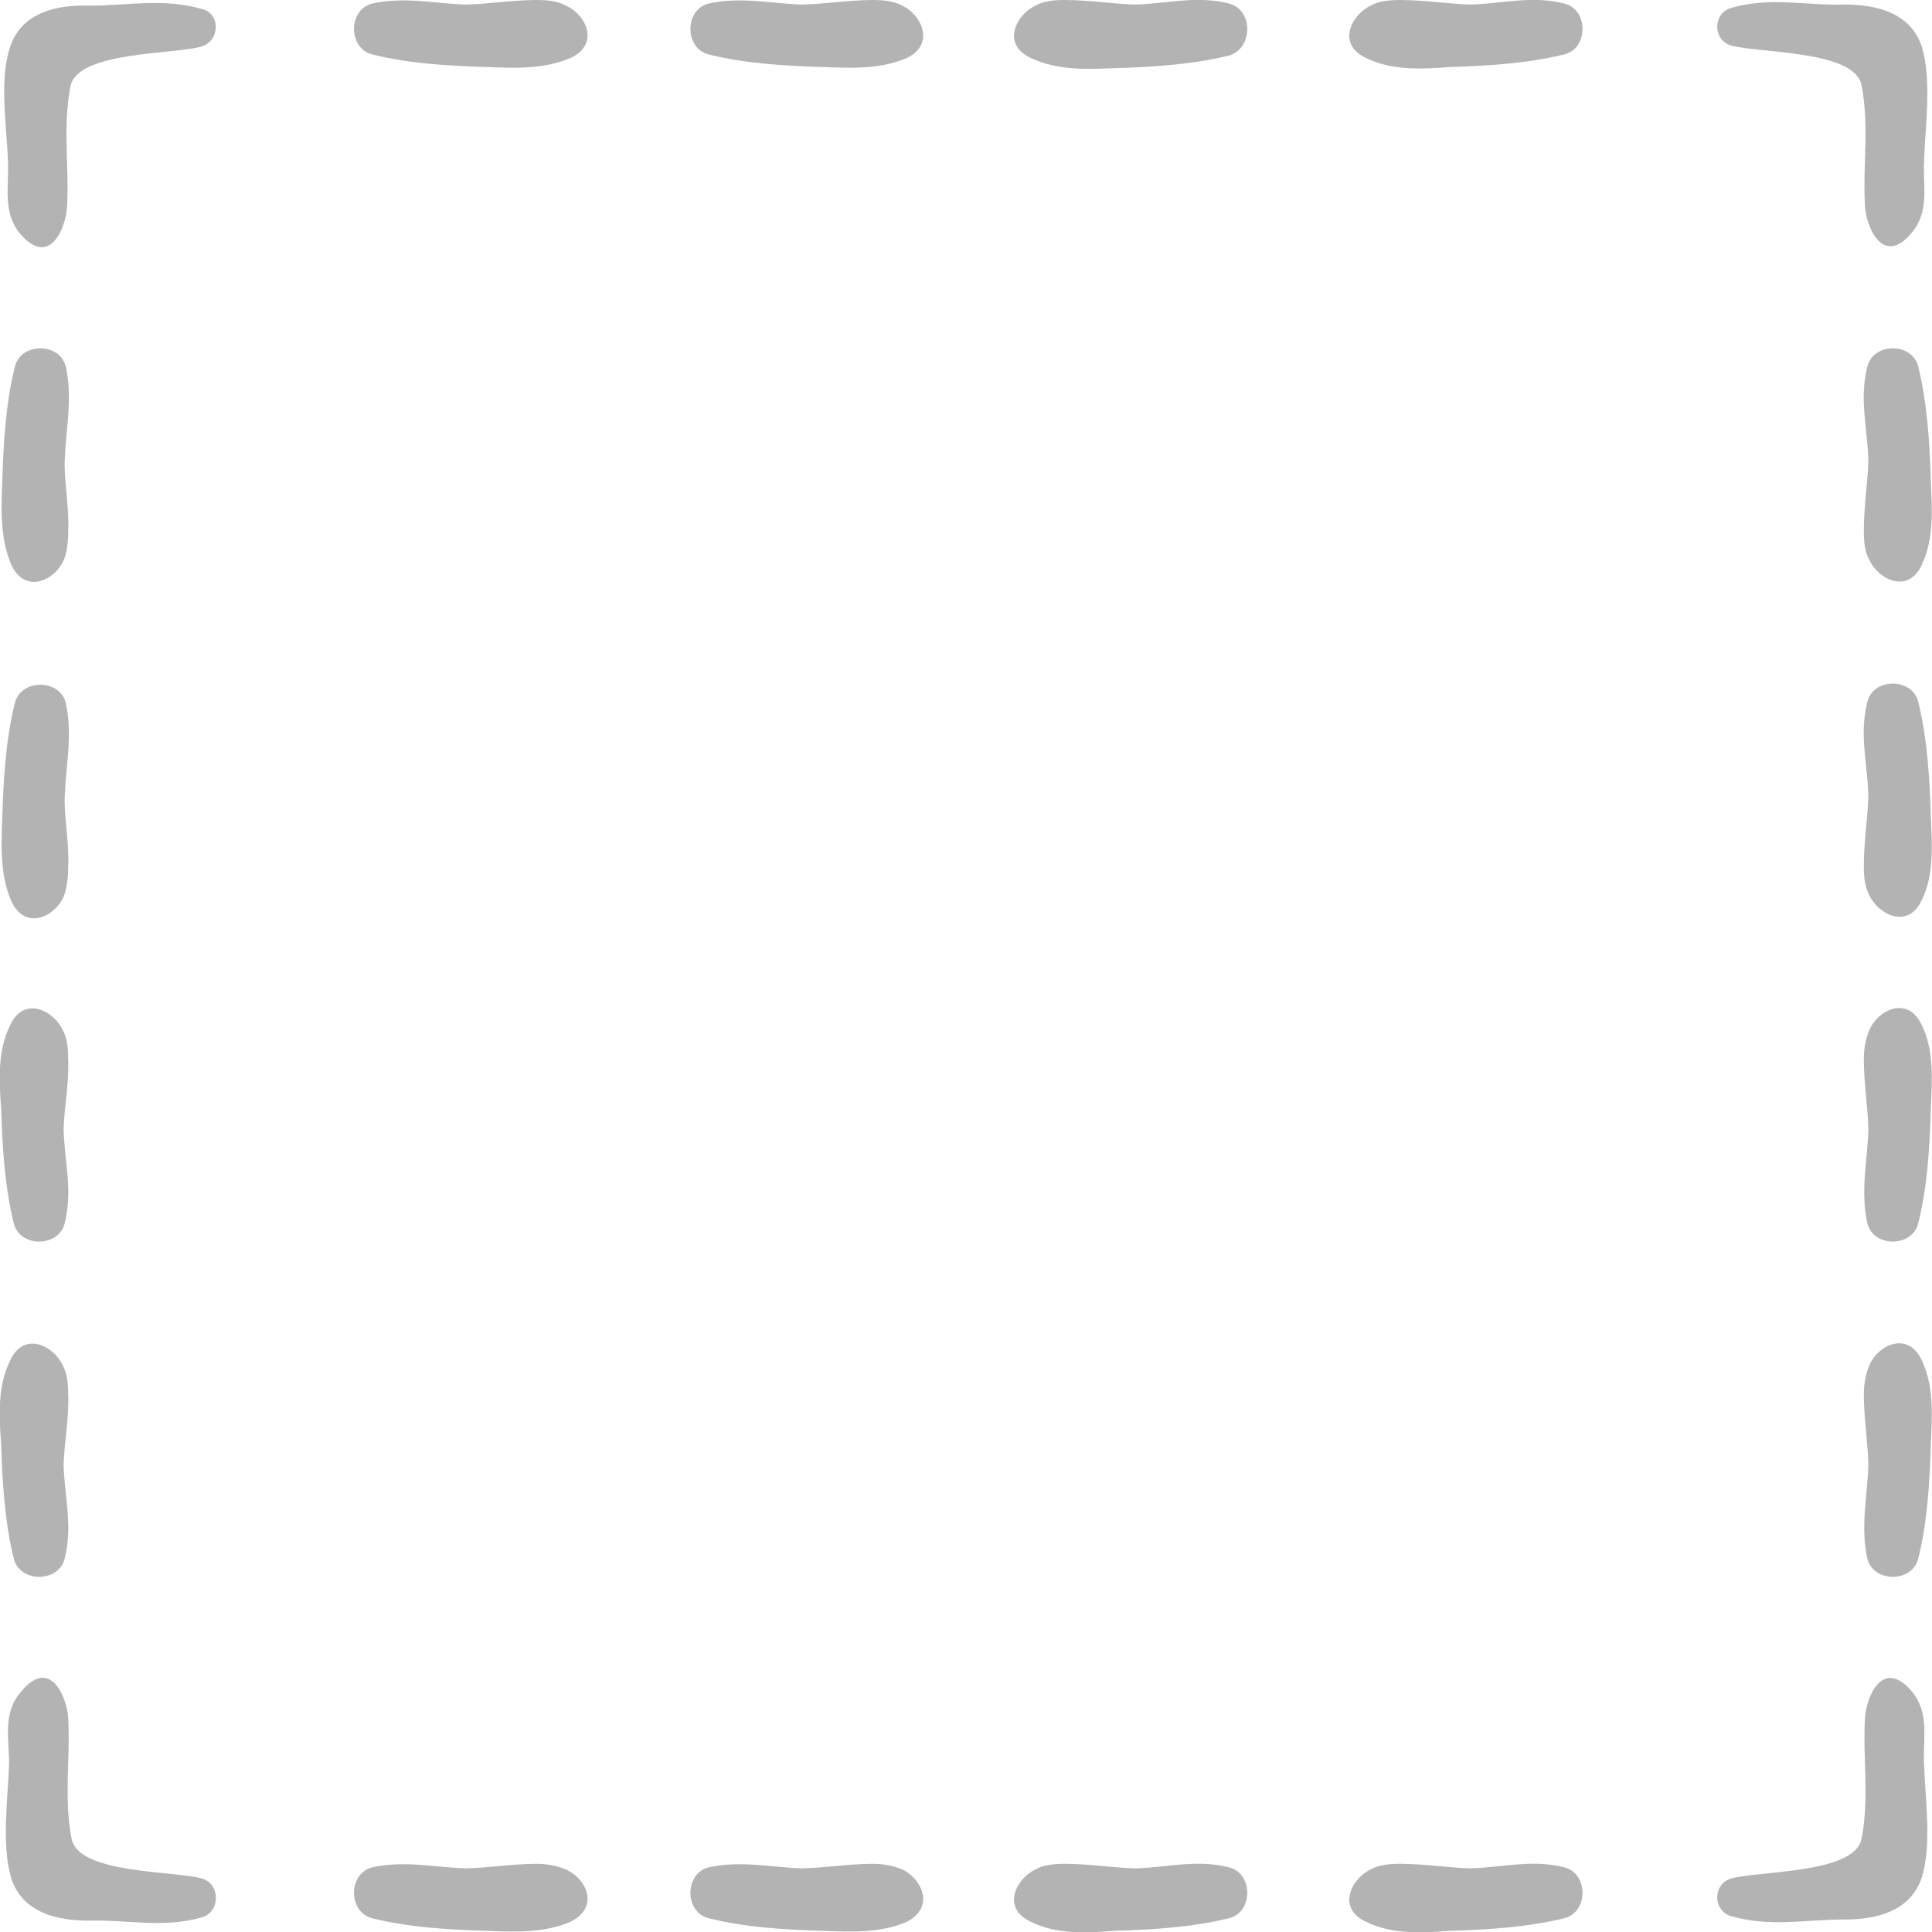 <?xml version="1.0" encoding="utf-8"?>
<!-- Generator: Adobe Illustrator 23.0.1, SVG Export Plug-In . SVG Version: 6.00 Build 0)  -->
<svg version="1.1" id="Capa_1" xmlns="http://www.w3.org/2000/svg" xmlns:xlink="http://www.w3.org/1999/xlink" x="0px" y="0px"
	 viewBox="0 0 170 170" style="enable-background:new 0 0 170 170;" xml:space="preserve" opacity="0.3">
<g>
	<g>
		<path d="M5.7,40.4c0.1-2.7,0.7-5.3,0.1-8.1c-0.5-2.2-4-2.2-4.5,0c-0.8,3.2-1,6.7-1.1,10.1c-0.1,2.4-0.2,5,0.8,7.3
			c1.2,2.6,3.8,1.4,4.6-0.4C5.9,48.6,6,47.7,6,46.7C6.1,44.6,5.6,42.1,5.7,40.4z"/>
	</g>
</g>
<g>
	<g>
		<path d="M5.7,70c0.1-2.7,0.7-5.3,0.1-8.1c-0.5-2.2-4-2.2-4.5,0c-0.8,3.2-1,6.7-1.1,10.1c-0.1,2.4-0.2,5,0.8,7.3
			c1.2,2.6,3.8,1.4,4.6-0.4C5.9,78.1,6,77.2,6,76.2C6.1,74.1,5.6,71.6,5.7,70z"/>
	</g>
</g>
<g>
	<g>
		<path d="M6,122.7c0-1-0.1-1.9-0.5-2.6c-0.8-1.7-3.4-3-4.6-0.4c-1.1,2.2-1,4.8-0.8,7.3c0.1,3.3,0.3,6.8,1.1,10.1
			c0.5,2.2,4,2.2,4.5,0c0.7-2.8,0-5.3-0.1-8.1C5.6,127.3,6.1,124.8,6,122.7z"/>
	</g>
</g>
<g>
	<g>
		<path d="M6,93.2c0-1-0.1-1.9-0.5-2.6c-0.8-1.7-3.4-3-4.6-0.4c-1.1,2.2-1,4.8-0.8,7.3c0.1,3.3,0.3,6.8,1.1,10.1
			c0.5,2.2,4,2.2,4.5,0c0.7-2.8,0-5.3-0.1-8.1C5.6,97.8,6.1,95.3,6,93.2z"/>
	</g>
</g>
<g>
	<g>
		<path d="M169.9,42.4c-0.1-3.3-0.3-6.8-1.1-10.1c-0.5-2.2-4-2.2-4.5,0c-0.7,2.8,0,5.3,0.1,8.1c0,1.6-0.4,4.1-0.4,6.3
			c0,1,0.1,1.9,0.5,2.6c0.8,1.7,3.4,3,4.6,0.4C170.2,47.4,170,44.8,169.9,42.4z"/>
	</g>
</g>
<g>
	<g>
		<path d="M169.9,71.9c-0.1-3.3-0.3-6.8-1.1-10.1c-0.5-2.2-4-2.2-4.5,0c-0.7,2.8,0,5.3,0.1,8.1c0,1.6-0.4,4.1-0.4,6.3
			c0,1,0.1,1.9,0.5,2.6c0.8,1.7,3.4,3,4.6,0.4C170.2,77,170,74.3,169.9,71.9z"/>
	</g>
</g>
<g>
	<g>
		<path d="M169.1,119.7c-1.2-2.6-3.8-1.4-4.6,0.4c-0.3,0.7-0.5,1.6-0.5,2.6c0,2.1,0.4,4.6,0.4,6.3c-0.1,2.7-0.7,5.3-0.1,8.1
			c0.5,2.2,4,2.2,4.5,0c0.8-3.2,1-6.7,1.1-10.1C170,124.6,170.2,122,169.1,119.7z"/>
	</g>
</g>
<g>
	<g>
		<path d="M169.1,90.2c-1.2-2.6-3.8-1.4-4.6,0.4c-0.3,0.7-0.5,1.6-0.5,2.6c0,2.1,0.4,4.6,0.4,6.3c-0.1,2.7-0.7,5.3-0.1,8.1
			c0.5,2.2,4,2.2,4.5,0c0.8-3.2,1-6.7,1.1-10.1C170,95.1,170.2,92.4,169.1,90.2z"/>
	</g>
</g>
<g>
	<g>
		<path d="M17.8,0.8c-3.5-1-6.5-0.3-10-0.3C5,0.4,1.9,1.1,0.9,4.1c-1,2.9-0.3,7-0.2,10.1c0.1,2.3-0.5,4.5,1.1,6.4
			c2.6,3,4-0.6,4.1-2.4c0.2-3.6-0.4-7,0.3-10.6c0.6-3.1,9.1-2.8,11.5-3.5C19.4,3.6,19.4,1.2,17.8,0.8z"/>
	</g>
</g>
<g>
	<g>
		<path d="M169.3,14.2c0.1-3,0.7-7.2-0.2-10.1c-1-3-4-3.7-6.8-3.7c-3.5,0.1-6.5-0.7-10,0.3c-1.6,0.5-1.6,2.8,0,3.3
			c2.5,0.7,10.9,0.4,11.5,3.5c0.7,3.6,0.1,7,0.3,10.6c0.1,1.9,1.6,5.4,4.1,2.4C169.8,18.6,169.2,16.5,169.3,14.2z"/>
	</g>
</g>
<g>
	<g>
		<path d="M137.6,0.3c-2.8-0.7-5.3,0-8.1,0.1c-1.6,0-4.1-0.4-6.3-0.4c-1,0-1.9,0.1-2.6,0.5c-1.7,0.8-3,3.4-0.4,4.6
			c2.2,1.1,4.8,1,7.3,0.8c3.3-0.1,6.8-0.3,10.1-1.1C139.8,4.3,139.8,0.8,137.6,0.3z"/>
	</g>
</g>
<g>
	<g>
		<path d="M108.1,0.3c-2.8-0.7-5.3,0-8.1,0.1c-1.6,0-4.1-0.4-6.3-0.4c-1,0-1.9,0.1-2.6,0.5c-1.7,0.8-3,3.4-0.4,4.6
			C93,6.2,95.6,6.1,98,6c3.3-0.1,6.8-0.3,10.1-1.1C110.3,4.3,110.3,0.8,108.1,0.3z"/>
	</g>
</g>
<g>
	<g>
		<path d="M49.8,0.5C49.1,0.1,48.2,0,47.2,0c-2.1,0-4.6,0.4-6.3,0.4c-2.7-0.1-5.3-0.7-8.1-0.1c-2.2,0.5-2.2,4,0,4.5
			c3.2,0.8,6.7,1,10.1,1.1c2.4,0.1,5,0.2,7.3-0.8C52.8,3.9,51.6,1.3,49.8,0.5z"/>
	</g>
</g>
<g>
	<g>
		<path d="M79.4,0.5C78.7,0.1,77.7,0,76.8,0c-2.1,0-4.6,0.4-6.3,0.4c-2.7-0.1-5.3-0.7-8.1-0.1c-2.2,0.5-2.2,4,0,4.5
			c3.2,0.8,6.7,1,10.1,1.1c2.4,0.1,5,0.2,7.3-0.8C82.3,3.9,81.1,1.3,79.4,0.5z"/>
	</g>
</g>
<g>
	<g>
		<path d="M17.8,165.3c-2.5-0.7-10.9-0.4-11.5-3.5c-0.7-3.6-0.1-7-0.3-10.6c-0.1-1.9-1.6-5.4-4.1-2.4c-1.7,1.9-1.1,4.1-1.1,6.4
			c-0.1,3-0.7,7.2,0.2,10.1c1,3,4,3.7,6.8,3.7c3.5-0.1,6.5,0.7,10-0.3C19.4,168.2,19.4,165.8,17.8,165.3z"/>
	</g>
</g>
<g>
	<g>
		<path d="M169.3,155.2c-0.1-2.3,0.5-4.5-1.1-6.4c-2.6-3-4,0.6-4.1,2.4c-0.2,3.6,0.4,7-0.3,10.6c-0.6,3.1-9.1,2.8-11.5,3.5
			c-1.6,0.5-1.6,2.8,0,3.3c3.5,1,6.5,0.3,10,0.3c2.8,0,5.8-0.7,6.8-3.7C170,162.4,169.4,158.3,169.3,155.2z"/>
	</g>
</g>
<g>
	<g>
		<path d="M137.6,164.3c-2.8-0.7-5.3,0-8.1,0.1c-1.6,0-4.1-0.4-6.3-0.4c-1,0-1.9,0.1-2.6,0.5c-1.7,0.8-3,3.4-0.4,4.6
			c2.2,1.1,4.8,1,7.3,0.8c3.3-0.1,6.8-0.3,10.1-1.1C139.8,168.3,139.8,164.8,137.6,164.3z"/>
	</g>
</g>
<g>
	<g>
		<path d="M108.1,164.3c-2.8-0.7-5.3,0-8.1,0.1c-1.6,0-4.1-0.4-6.3-0.4c-1,0-1.9,0.1-2.6,0.5c-1.7,0.8-3,3.4-0.4,4.6
			c2.2,1.1,4.8,1,7.3,0.8c3.3-0.1,6.8-0.3,10.1-1.1C110.3,168.3,110.3,164.8,108.1,164.3z"/>
	</g>
</g>
<g>
	<g>
		<path d="M49.8,164.5c-0.7-0.3-1.6-0.5-2.6-0.5c-2.1,0-4.6,0.4-6.3,0.4c-2.7-0.1-5.3-0.7-8.1-0.1c-2.2,0.5-2.2,4,0,4.5
			c3.2,0.8,6.7,1,10.1,1.1c2.4,0.1,5,0.2,7.3-0.8C52.8,167.8,51.6,165.3,49.8,164.5z"/>
	</g>
</g>
<g>
	<g>
		<path d="M79.4,164.5c-0.7-0.3-1.6-0.5-2.6-0.5c-2.1,0-4.6,0.4-6.3,0.4c-2.7-0.1-5.3-0.7-8.1-0.1c-2.2,0.5-2.2,4,0,4.5
			c3.2,0.8,6.7,1,10.1,1.1c2.4,0.1,5,0.2,7.3-0.8C82.3,167.8,81.1,165.3,79.4,164.5z"/>
	</g>
</g>
</svg>
